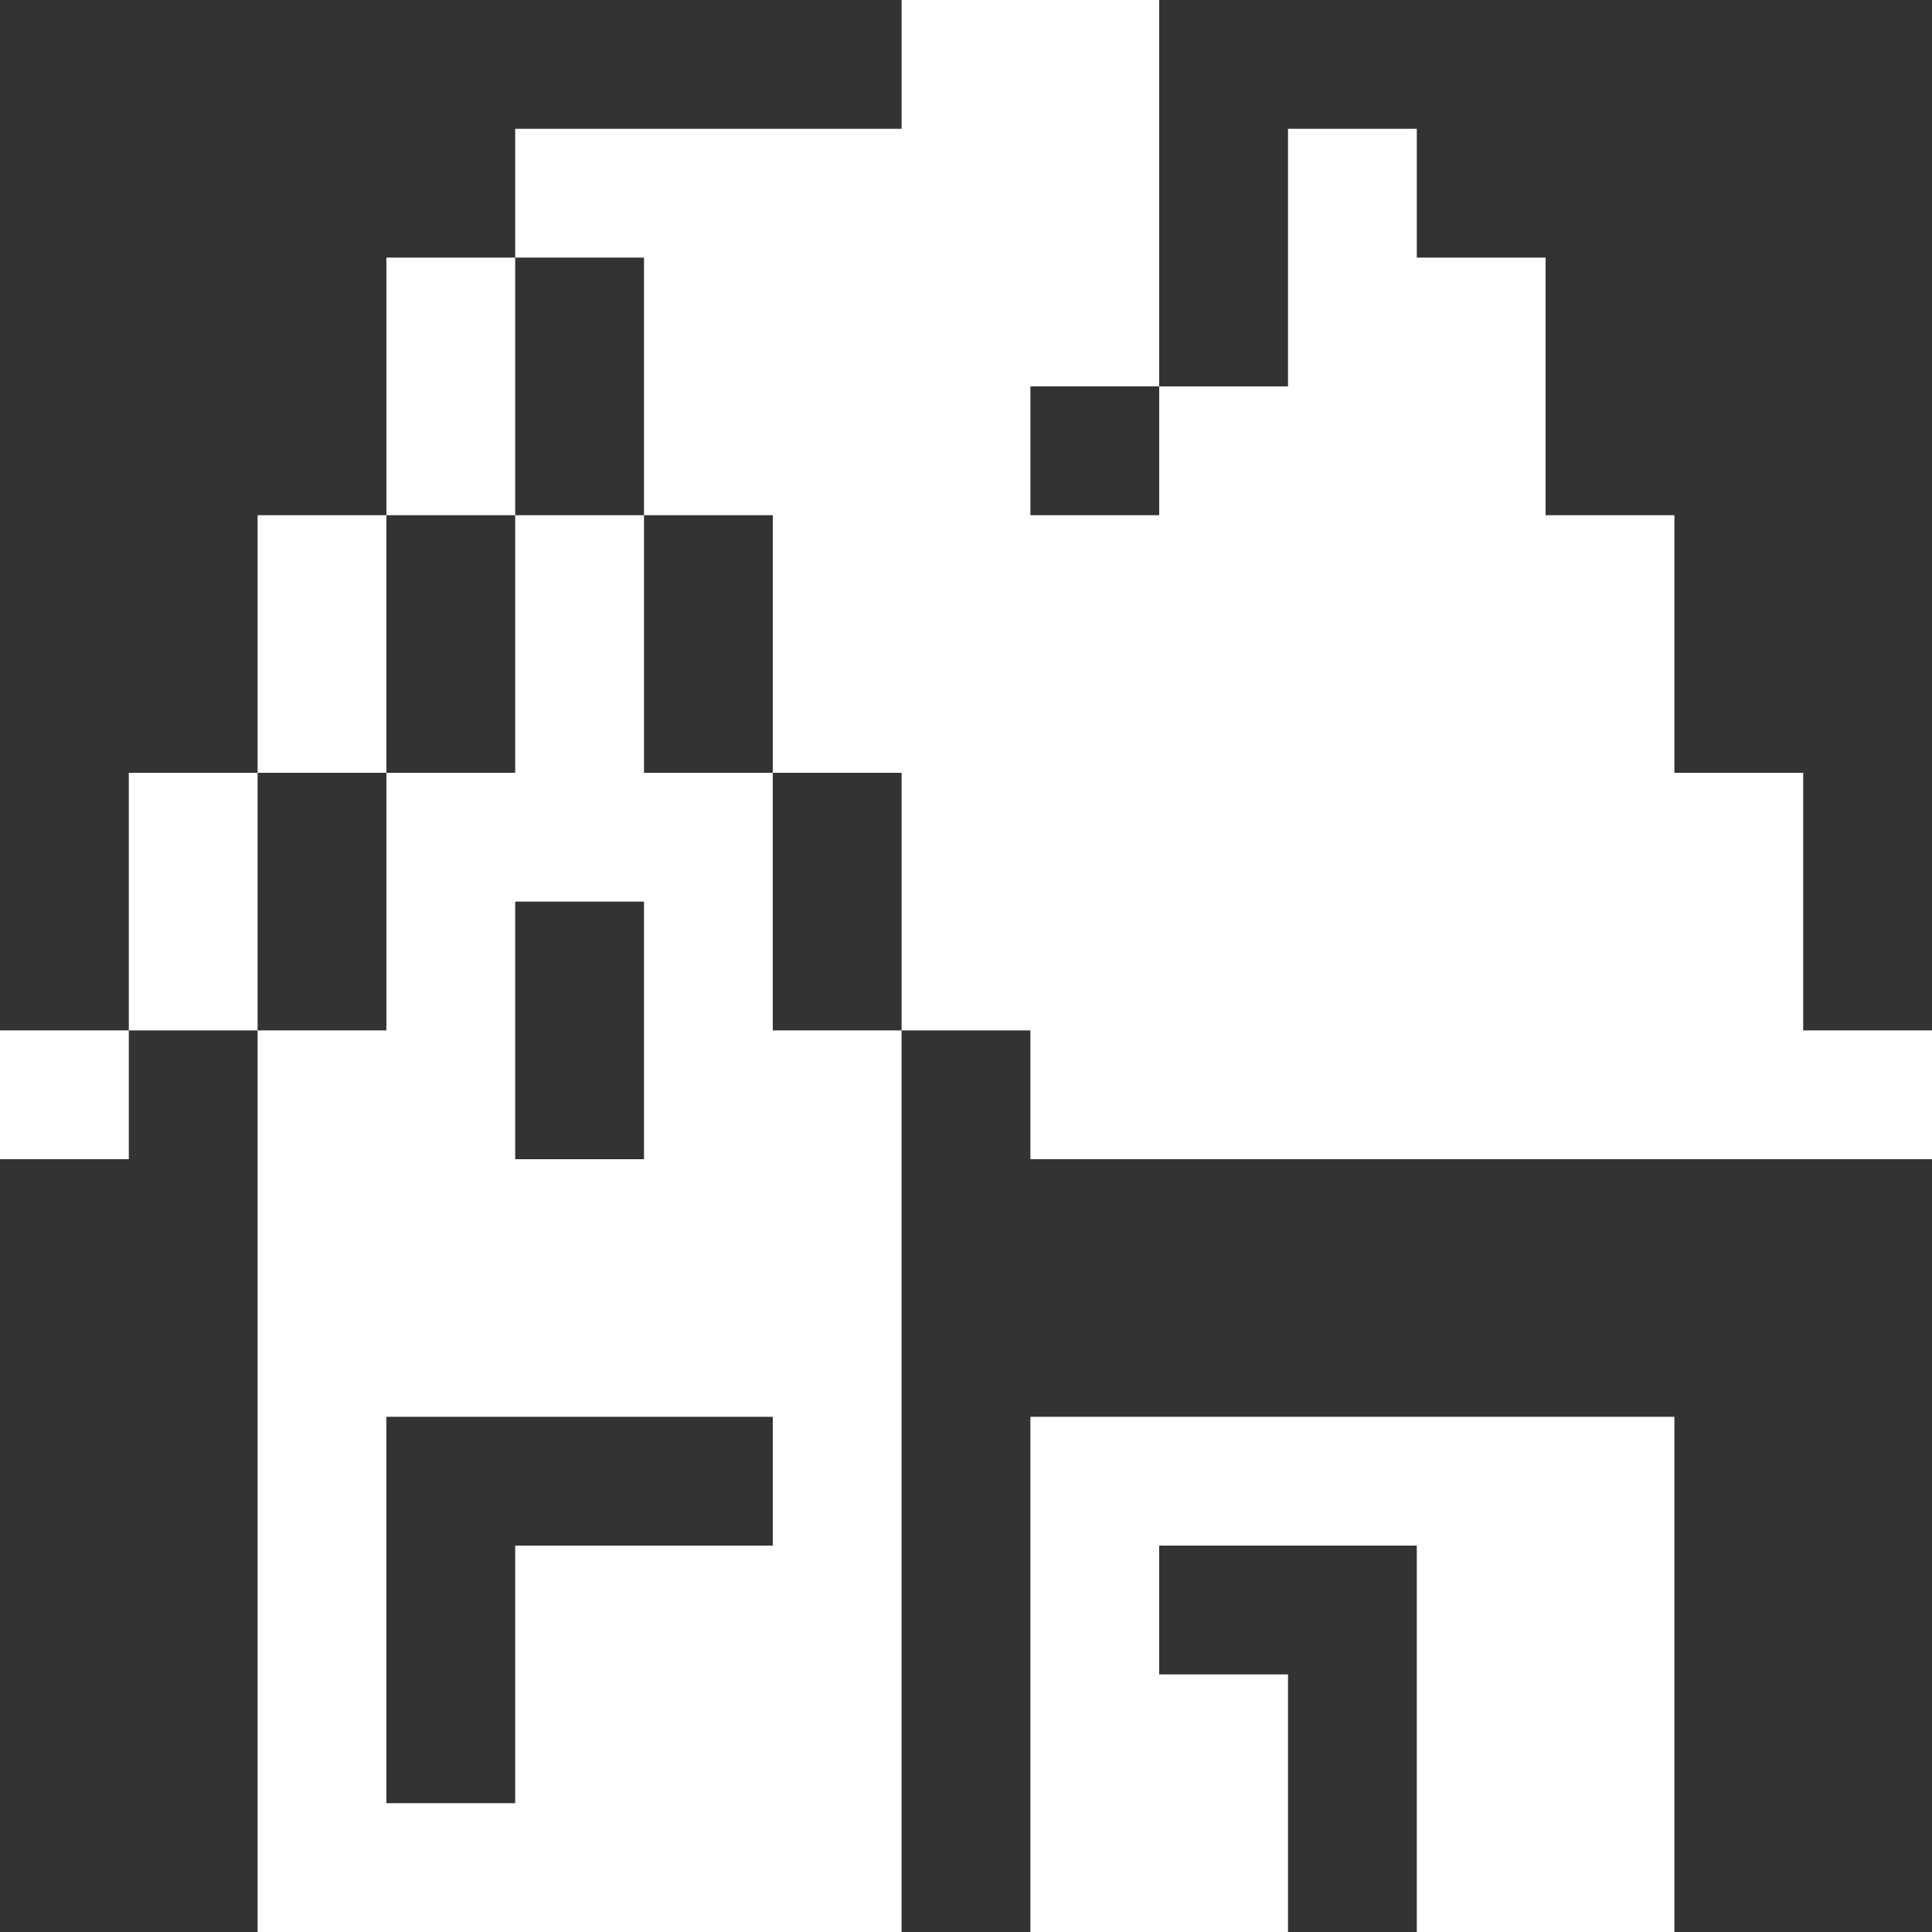 <svg width="15" height="15" viewBox="0 0 15 15" fill="none" xmlns="http://www.w3.org/2000/svg">
<rect x="0" y="0" width="15" height="15" fill="#333333" stroke="none"/>
<path d="M11 15H13V11H8V15H10V13H9V12H11V15Z" fill="white"/>
<path d="M1 8H0V9H1V8Z" fill="white"/>
<path d="M14 6H13V4H12V2H11V1H10V3H9V4H8V3H9V0H7V1H4V2H5V4H6V6H7V8H8V9H15V8H14V6Z" fill="white"/>
<path d="M6 6H5V4H4V6H3V8H2V15H7V8H6V6ZM6 12H4V14H3V11H6V12ZM5 9H4V7H5V9Z" fill="white"/>
<path d="M2 6H1V8H2V6Z" fill="white"/>
<path d="M3 4H2V6H3V4Z" fill="white"/>
<path d="M4 2H3V4H4V2Z" fill="white"/>
</svg>
